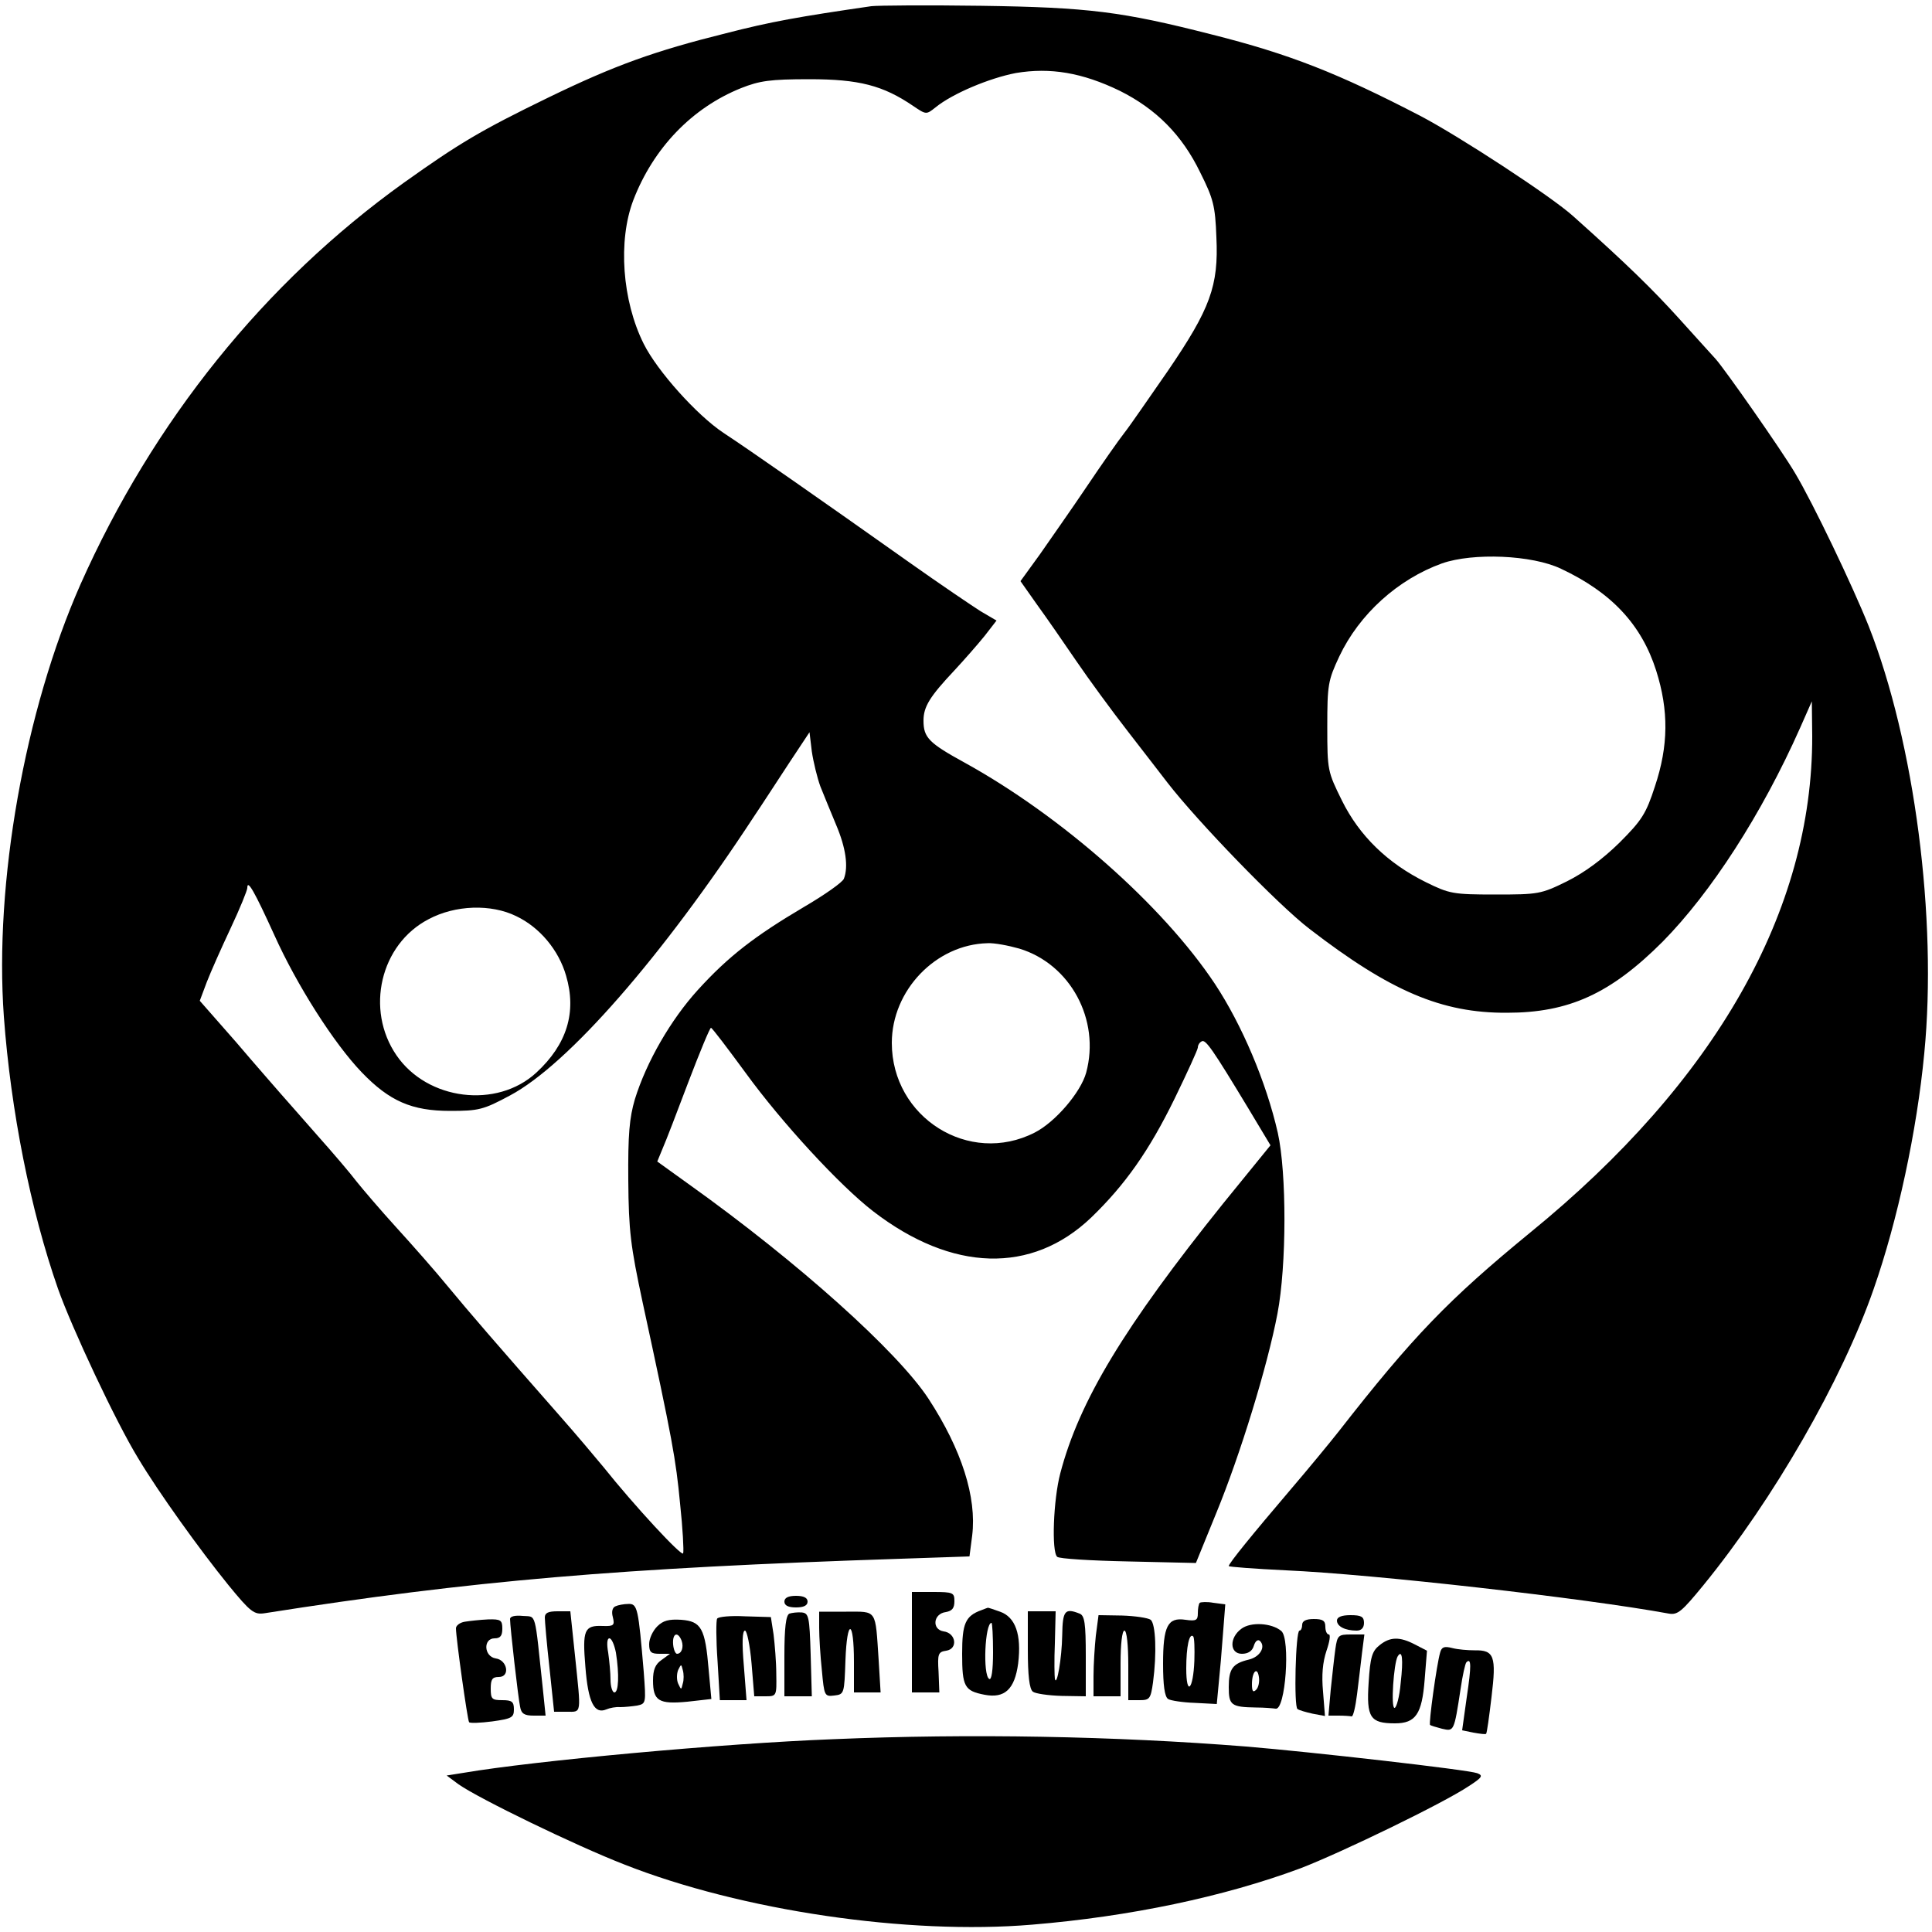 <?xml version="1.0" standalone="no"?>
<!DOCTYPE svg PUBLIC "-//W3C//DTD SVG 20010904//EN"
 "http://www.w3.org/TR/2001/REC-SVG-20010904/DTD/svg10.dtd">
<svg version="1.0" xmlns="http://www.w3.org/2000/svg"
 width="500pt" height="500pt" viewBox="0 0 500 500"
 preserveAspectRatio="xMidYMid meet">
<g transform="translate(0,500) scale(0.1,-0.1)"
fill="#000000" stroke="none">
<path d="M2255 4984 c-186 -27 -260 -40 -376 -70 -185 -46 -288 -83 -459 -166
-175 -85 -232 -119 -375 -221 -360 -258 -649 -617 -837 -1040 -144 -326 -223
-772 -198 -1118 18 -244 69 -501 140 -704 36 -102 150 -345 207 -438 53 -89
161 -239 234 -329 58 -71 67 -77 94 -73 534 84 916 117 1647 141 l177 6 7 54
c12 99 -27 222 -113 354 -80 122 -337 353 -620 555 l-82 59 14 34 c8 18 38 96
67 173 29 76 55 139 58 139 3 0 43 -53 90 -117 93 -128 243 -291 330 -358 204
-157 410 -163 564 -16 88 85 150 173 216 308 33 68 60 127 60 132 0 6 4 13 10
16 10 6 28 -20 121 -174 l57 -95 -122 -150 c-257 -320 -373 -512 -422 -699
-18 -68 -23 -203 -8 -216 5 -5 88 -10 184 -12 l175 -4 53 130 c62 151 132 379
158 515 24 126 24 364 1 468 -30 132 -93 280 -163 386 -135 203 -397 434 -647
572 -93 51 -107 65 -107 109 0 36 16 62 80 130 26 28 61 68 78 89 l31 40 -41
24 c-22 14 -105 70 -184 126 -233 165 -415 292 -482 336 -69 46 -171 160 -206
230 -56 112 -67 267 -27 372 52 135 152 239 279 290 48 19 75 23 177 23 128 0
190 -16 268 -69 34 -23 34 -23 58 -4 44 36 140 76 208 89 89 15 172 1 269 -46
94 -47 161 -114 208 -211 34 -68 39 -86 42 -168 6 -126 -16 -185 -125 -345
-48 -69 -98 -142 -113 -161 -15 -19 -59 -82 -98 -140 -39 -58 -94 -136 -121
-175 l-50 -69 43 -61 c24 -33 69 -98 101 -145 32 -47 92 -129 134 -183 42 -54
88 -114 102 -132 78 -101 287 -317 368 -379 209 -161 342 -218 511 -217 160 0
268 49 403 184 125 127 256 329 356 554 l30 68 1 -90 c1 -452 -250 -894 -730
-1285 -211 -173 -303 -268 -495 -514 -22 -28 -78 -96 -125 -151 -98 -115 -160
-191 -160 -198 0 -2 66 -7 148 -11 226 -10 773 -72 991 -112 23 -4 34 6 89 73
182 223 359 531 441 767 62 177 112 410 131 610 34 348 -25 804 -144 1106 -42
105 -144 318 -190 395 -34 58 -184 272 -206 296 -8 9 -51 56 -95 105 -67 74
-133 139 -273 264 -56 51 -295 207 -396 260 -212 110 -338 160 -541 211 -231
59 -318 70 -595 74 -140 2 -268 1 -285 -1z m1785 -1456 c130 -61 208 -144 246
-263 33 -104 32 -195 -3 -300 -23 -71 -34 -88 -92 -146 -44 -43 -90 -77 -136
-100 -67 -33 -74 -34 -185 -34 -110 0 -119 2 -180 32 -99 49 -172 120 -217
211 -37 75 -38 78 -38 191 0 109 2 120 31 182 52 110 152 200 266 241 80 28
233 22 308 -14z m-1917 -563 c9 -22 27 -67 41 -100 25 -59 32 -108 20 -139 -3
-9 -50 -42 -103 -73 -127 -75 -196 -128 -275 -215 -70 -77 -133 -186 -163
-283 -14 -48 -18 -90 -17 -210 1 -131 6 -170 37 -315 78 -360 86 -406 97 -521
7 -65 10 -123 8 -129 -3 -10 -127 124 -206 223 -19 23 -71 85 -117 137 -160
182 -230 263 -287 332 -31 38 -91 106 -132 151 -41 45 -87 99 -103 119 -15 20
-61 74 -102 120 -40 46 -83 94 -95 108 -12 14 -64 73 -115 133 l-94 107 18 48
c10 26 38 89 62 140 24 51 43 98 43 104 0 24 19 -10 70 -122 58 -129 154 -280
226 -355 72 -75 130 -100 229 -100 74 0 86 3 155 40 150 80 393 358 632 723
21 31 61 93 90 137 l53 80 6 -50 c4 -27 14 -68 22 -90z m-787 -336 c61 -29
110 -88 129 -154 28 -95 2 -178 -77 -251 -102 -94 -282 -72 -362 45 -81 118
-42 287 83 352 69 37 162 40 227 8z m1302 -84 c132 -40 210 -184 173 -321 -14
-51 -80 -128 -133 -155 -170 -87 -370 39 -370 232 0 136 114 255 248 258 17 1
54 -6 82 -14z"/>
<path d="M2360 750 l0 -130 36 0 35 0 -2 53 c-3 47 -1 52 20 55 31 5 25 46 -7
50 -31 5 -27 46 6 50 16 3 22 10 22 28 0 22 -3 24 -55 24 l-55 0 0 -130z"/>
<path d="M2030 855 c0 -10 10 -15 30 -15 20 0 30 5 30 15 0 10 -10 15 -30 15
-20 0 -30 -5 -30 -15z"/>
<path d="M3105 852 c-3 -3 -5 -15 -5 -27 0 -18 -4 -21 -32 -17 -46 7 -58 -16
-58 -114 0 -55 4 -85 13 -91 6 -4 38 -9 69 -10 l57 -3 5 53 c3 28 8 86 11 128
l6 77 -31 4 c-16 3 -32 2 -35 0z m-14 -150 c-3 -76 -21 -93 -21 -20 0 57 8 93
18 83 3 -3 4 -31 3 -63z"/>
<path d="M1593 843 c-8 -3 -11 -14 -7 -28 5 -21 3 -24 -26 -23 -48 2 -53 -10
-45 -106 7 -91 23 -123 54 -110 9 4 25 7 36 6 11 0 31 2 44 4 23 5 23 6 17 87
-14 165 -16 177 -40 176 -11 0 -27 -3 -33 -6z m1 -120 c9 -57 7 -103 -4 -103
-5 0 -10 15 -10 33 0 17 -3 49 -6 70 -4 22 -3 37 3 37 6 0 13 -17 17 -37z"/>
<path d="M2540 833 c-42 -15 -50 -35 -50 -113 0 -85 6 -96 58 -106 52 -10 78
14 87 81 9 75 -7 120 -47 134 -17 6 -31 11 -32 10 -1 0 -8 -3 -16 -6z m30
-109 c0 -47 -4 -73 -10 -69 -17 10 -11 145 6 145 2 0 4 -34 4 -76z"/>
<path d="M1410 814 c0 -9 5 -68 12 -130 l12 -114 33 0 c39 0 37 -9 21 146
l-12 114 -33 0 c-24 0 -33 -4 -33 -16z"/>
<path d="M2043 824 c-9 -4 -13 -36 -13 -110 l0 -104 35 0 36 0 -3 108 c-3 99
-5 107 -23 109 -11 1 -26 -1 -32 -3z"/>
<path d="M2120 787 c0 -23 3 -73 7 -110 6 -66 7 -68 32 -65 26 3 26 5 29 91 4
110 22 107 22 -4 l0 -79 35 0 34 0 -5 83 c-9 134 -3 126 -84 126 l-70 0 0 -42z"/>
<path d="M2660 731 c0 -67 4 -102 13 -109 6 -5 40 -10 75 -11 l62 -1 0 104 c0
85 -3 105 -16 110 -38 15 -44 8 -45 -56 -1 -60 -14 -134 -19 -113 -1 6 -2 47
0 93 l2 82 -36 0 -36 0 0 -99z"/>
<path d="M1320 810 c0 -20 21 -204 26 -227 3 -18 11 -23 35 -23 l31 0 -7 68
c-22 206 -16 187 -52 190 -20 2 -33 -1 -33 -8z"/>
<path d="M1856 811 c-3 -4 -3 -54 1 -110 l6 -101 35 0 34 0 -7 90 c-5 57 -4
90 3 90 5 0 13 -38 17 -85 l7 -85 29 0 c29 0 29 1 28 58 0 31 -4 77 -7 102
l-7 45 -67 2 c-37 2 -69 -1 -72 -6z"/>
<path d="M2836 767 c-3 -28 -6 -76 -6 -104 l0 -53 35 0 35 0 0 85 c0 50 4 85
10 85 6 0 10 -37 10 -90 l0 -90 29 0 c26 0 29 3 35 46 10 75 7 151 -6 162 -7
5 -41 10 -74 11 l-61 1 -7 -53z"/>
<path d="M3460 806 c0 -15 21 -26 51 -26 12 0 19 7 19 20 0 16 -7 20 -35 20
-23 0 -35 -5 -35 -14z"/>
<path d="M1203 803 c-13 -2 -23 -10 -23 -17 0 -25 30 -239 34 -243 2 -3 29 -2
60 2 50 7 56 10 56 31 0 20 -5 24 -30 24 -27 0 -30 3 -30 30 0 24 4 30 21 30
30 0 22 44 -8 48 -31 5 -33 52 -3 52 15 0 20 7 20 25 0 22 -4 25 -37 24 -21
-1 -48 -4 -60 -6z"/>
<path d="M1701 791 c-12 -12 -21 -32 -21 -46 0 -21 5 -25 27 -25 l27 0 -22
-16 c-16 -11 -22 -25 -22 -53 0 -53 15 -62 89 -55 l62 7 -7 76 c-9 107 -19
125 -71 129 -32 2 -47 -2 -62 -17z m63 -37 c6 -17 0 -34 -12 -34 -4 0 -9 11
-10 25 -2 28 12 34 22 9z m3 -111 c-4 -17 -4 -17 -12 0 -4 9 -4 25 0 35 8 16
8 16 12 0 3 -10 3 -26 0 -35z"/>
<path d="M3370 795 c0 -8 -3 -15 -7 -15 -10 0 -15 -198 -5 -203 4 -3 21 -8 39
-12 l32 -6 -5 63 c-4 43 -1 76 9 106 8 23 11 42 6 42 -5 0 -9 9 -9 20 0 16 -7
20 -30 20 -20 0 -30 -5 -30 -15z"/>
<path d="M3213 785 c-32 -23 -31 -65 1 -65 16 0 27 7 31 21 4 13 11 17 16 12
15 -15 0 -41 -29 -48 -42 -10 -52 -24 -52 -71 0 -47 6 -52 71 -53 21 0 43 -2
50 -3 26 -6 39 181 15 201 -25 21 -79 24 -103 6z m38 -158 c-8 -8 -11 -4 -11
14 0 33 14 47 18 19 2 -12 -1 -27 -7 -33z"/>
<path d="M3456 733 c-3 -21 -8 -68 -12 -105 l-6 -68 26 0 c14 0 29 -1 34 -2 4
-1 10 25 14 57 4 33 10 81 13 108 l6 47 -35 0 c-32 0 -35 -2 -40 -37z"/>
<path d="M3570 742 c-19 -15 -24 -31 -28 -97 -6 -90 4 -105 68 -105 54 0 70
24 77 113 l6 75 -31 16 c-40 21 -65 20 -92 -2z m55 -97 c-3 -36 -11 -65 -16
-65 -10 0 -2 115 8 133 12 20 15 -7 8 -68z"/>
<path d="M3727 723 c-9 -31 -30 -184 -26 -187 2 -2 16 -6 31 -10 31 -7 31 -8
48 103 5 35 12 66 15 69 13 13 13 -10 1 -90 l-12 -86 29 -6 c17 -3 32 -5 33
-3 2 1 8 44 14 95 13 106 7 122 -44 121 -17 0 -43 2 -58 6 -20 5 -27 3 -31
-12z"/>
<path d="M2157 499 c-289 -11 -775 -56 -957 -87 l-44 -7 31 -23 c53 -37 302
-158 428 -207 304 -120 735 -183 1056 -156 253 21 496 72 695 146 104 40 369
168 436 213 34 22 37 27 21 33 -24 9 -429 55 -598 69 -339 27 -714 34 -1068
19z"/>
</g>
</svg>
